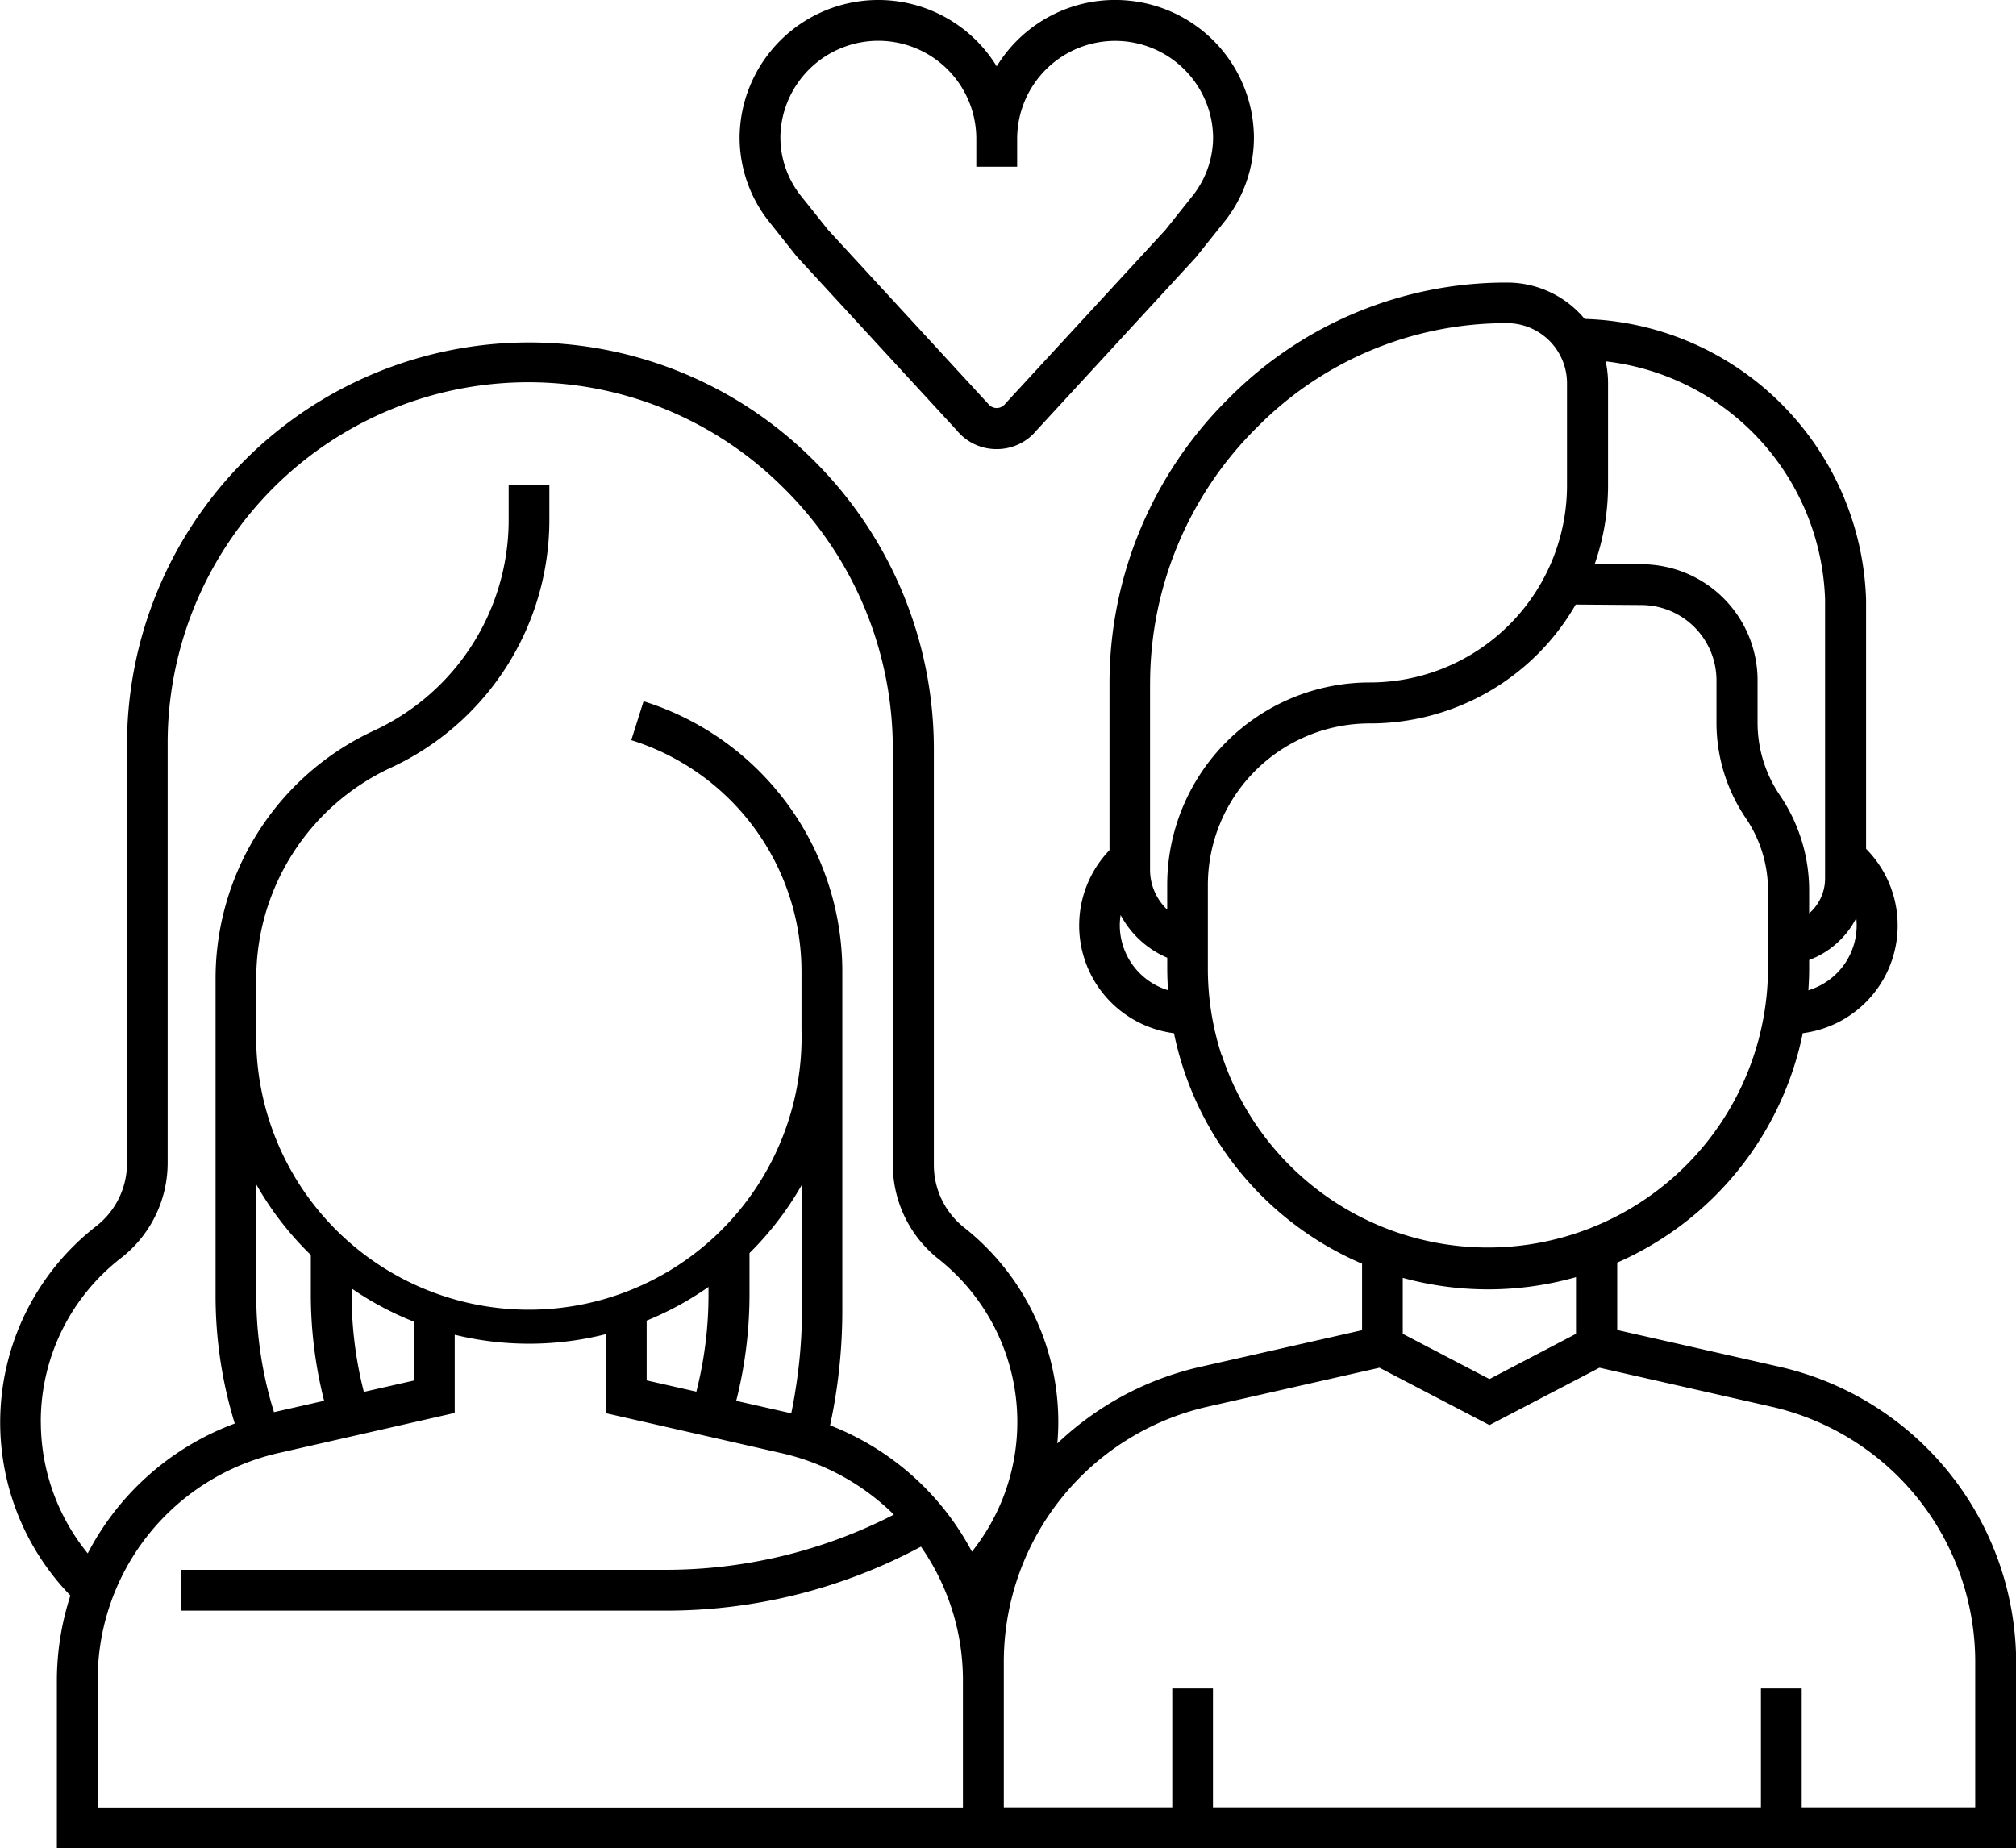 <svg xmlns="http://www.w3.org/2000/svg" width="45.479" height="41.701" viewBox="0 0 45.479 41.701"><g transform="translate(0 0)"><path d="M10.338,130.3v3.789h44.2v-4.179a6.858,6.858,0,0,0-5.342-6.688l-3.658-.829v-1.521a7.239,7.239,0,0,0,4.186-5.176,2.451,2.451,0,0,0,1.428-4.159v-5.624a6.545,6.545,0,0,0-6.339-6.332v-.006h-.014a2.275,2.275,0,0,0-1.743-.815h-.035a8.807,8.807,0,0,0-6.249,2.614,9.036,9.036,0,0,0-2.688,6.435v3.758a2.451,2.451,0,0,0,1.455,4.13,7.241,7.241,0,0,0,4.243,5.2v1.5l-3.658.829a6.887,6.887,0,0,0-3.217,1.727c.014-.158.022-.316.022-.475a5.589,5.589,0,0,0-2.119-4.393,1.8,1.8,0,0,1-.688-1.416v-9.372a9.181,9.181,0,0,0-2.745-6.558,9.072,9.072,0,0,0-15.457,6.456v9.431a1.8,1.8,0,0,1-.7,1.428,5.609,5.609,0,0,0-.577,8.33A6.253,6.253,0,0,0,10.338,130.3Zm20.44,2.868H11.259V130.3a5.238,5.238,0,0,1,4.1-5.136l3.954-.9V122.5a7.058,7.058,0,0,0,3.407-.013v1.782l3.954.9a5.266,5.266,0,0,1,2.546,1.389,11.255,11.255,0,0,1-5.139,1.246H13.134v.921H24.083a12.176,12.176,0,0,0,5.748-1.444,5.26,5.26,0,0,1,.947,3.025v2.868Zm-15.94-14.057a7.111,7.111,0,0,0,1.229,1.589v.9a9.785,9.785,0,0,0,.3,2.39l-1.131.256a8.865,8.865,0,0,1-.4-2.621Zm2.425,4.678a8.859,8.859,0,0,1-.275-2.187v-.146a7.066,7.066,0,0,0,1.406.75v1.327Zm9.725.041q-.037.221-.083.443l-.024-.006-1.218-.276a9.782,9.782,0,0,0,.3-2.388v-.946a7.114,7.114,0,0,0,1.184-1.545v2.843A11.43,11.43,0,0,1,26.987,123.827ZM25.038,121.6a8.862,8.862,0,0,1-.274,2.184l-1.121-.254v-1.349a7.063,7.063,0,0,0,1.395-.76v.178Zm24.812-6.873c.011-.163.018-.327.018-.491v-.191a1.976,1.976,0,0,0,1.063-.947,1.529,1.529,0,0,1-1.08,1.629Zm.377-8.817v6.3a1.039,1.039,0,0,1-.359.782v-.513a3.817,3.817,0,0,0-.664-2.156,2.909,2.909,0,0,1-.5-1.636v-.955a2.619,2.619,0,0,0-2.614-2.616l-1.059-.008a5.4,5.4,0,0,0,.3-1.77v-2.3a2.293,2.293,0,0,0-.054-.5A5.592,5.592,0,0,1,50.227,105.909ZM35,107.805a8.121,8.121,0,0,1,2.417-5.783,7.893,7.893,0,0,1,5.6-2.346h.033a1.356,1.356,0,0,1,1.355,1.357v2.3a4.446,4.446,0,0,1-4.45,4.45,4.569,4.569,0,0,0-4.569,4.568v.556a1.233,1.233,0,0,1-.387-.9v-4.205Zm-.684,5.455a1.526,1.526,0,0,1,.019-.229,2.147,2.147,0,0,0,1.052.963v.241c0,.164.007.328.018.491A1.534,1.534,0,0,1,34.316,113.26Zm2.3,2.942a6.287,6.287,0,0,1-.313-1.967v-1.881a3.649,3.649,0,0,1,3.648-3.647,5.35,5.35,0,0,0,4.65-2.682l1.476.011a1.7,1.7,0,0,1,1.7,1.7v.955a3.832,3.832,0,0,0,.663,2.155,2.9,2.9,0,0,1,.5,1.637v1.758A6.32,6.32,0,0,1,36.621,116.2Zm6.007,5.274a7.267,7.267,0,0,0,1.985-.276v1.279L42.656,123.5,40.7,122.479v-1.263A7.273,7.273,0,0,0,42.628,121.476Zm-6.3,2.641,3.852-.873,2.481,1.294,2.481-1.294,3.852.873a5.906,5.906,0,0,1,4.625,5.79v3.258H49.7v-2.684H48.78v2.684H36.418v-2.684H35.5v2.684H31.7v-3.258A5.906,5.906,0,0,1,36.324,124.117Zm-26.348.354a4.662,4.662,0,0,1,1.807-3.7,2.718,2.718,0,0,0,1.055-2.154v-9.431a8.139,8.139,0,0,1,13.887-5.8,8.266,8.266,0,0,1,2.472,5.9v9.372a2.719,2.719,0,0,0,1.035,2.136,4.692,4.692,0,0,1,.75,6.6,6.14,6.14,0,0,0-3.2-2.85c.04-.188.077-.377.108-.565a12.348,12.348,0,0,0,.168-2.026v-7.627a6.389,6.389,0,0,0-4.484-6.119l-.277.878a5.472,5.472,0,0,1,3.84,5.241v1.3a6.152,6.152,0,1,1-12.3,0h0v-1.175a5.242,5.242,0,0,1,2.988-4.722l.051-.024a6.163,6.163,0,0,0,3.573-5.582v-.788H20.53v.788a5.24,5.24,0,0,1-2.984,4.721l-.054.025a6.165,6.165,0,0,0-3.574,5.582v7.173a9.785,9.785,0,0,0,.433,2.879,6.142,6.142,0,0,0-3.317,2.93A4.7,4.7,0,0,1,9.976,124.472Z" transform="translate(-9.055 -92.385)"/><path d="M199.021,29.584a3.129,3.129,0,0,0-2.985,1.482,3.131,3.131,0,0,0-5.756,1.1,3.254,3.254,0,0,0-.044.467,3.051,3.051,0,0,0,.683,1.959l.6.757,3.616,3.93a1.156,1.156,0,0,0,.9.423h0a1.157,1.157,0,0,0,.9-.423l3.595-3.905.625-.782a3.051,3.051,0,0,0,.683-1.959,3.256,3.256,0,0,0-.044-.467A3.122,3.122,0,0,0,199.021,29.584Zm1.412,4.43-.594.745-3.593,3.9-.021.025a.242.242,0,0,1-.378,0l-3.615-3.928-.594-.744a2.13,2.13,0,0,1-.482-1.364,2.323,2.323,0,0,1,.032-.334,2.211,2.211,0,0,1,4.388.384v.633h.921V32.7a2.211,2.211,0,0,1,4.388-.384,2.35,2.35,0,0,1,.032.334A2.131,2.131,0,0,1,200.433,34.014Z" transform="translate(-173.551 -29.569)"/></g></svg>
